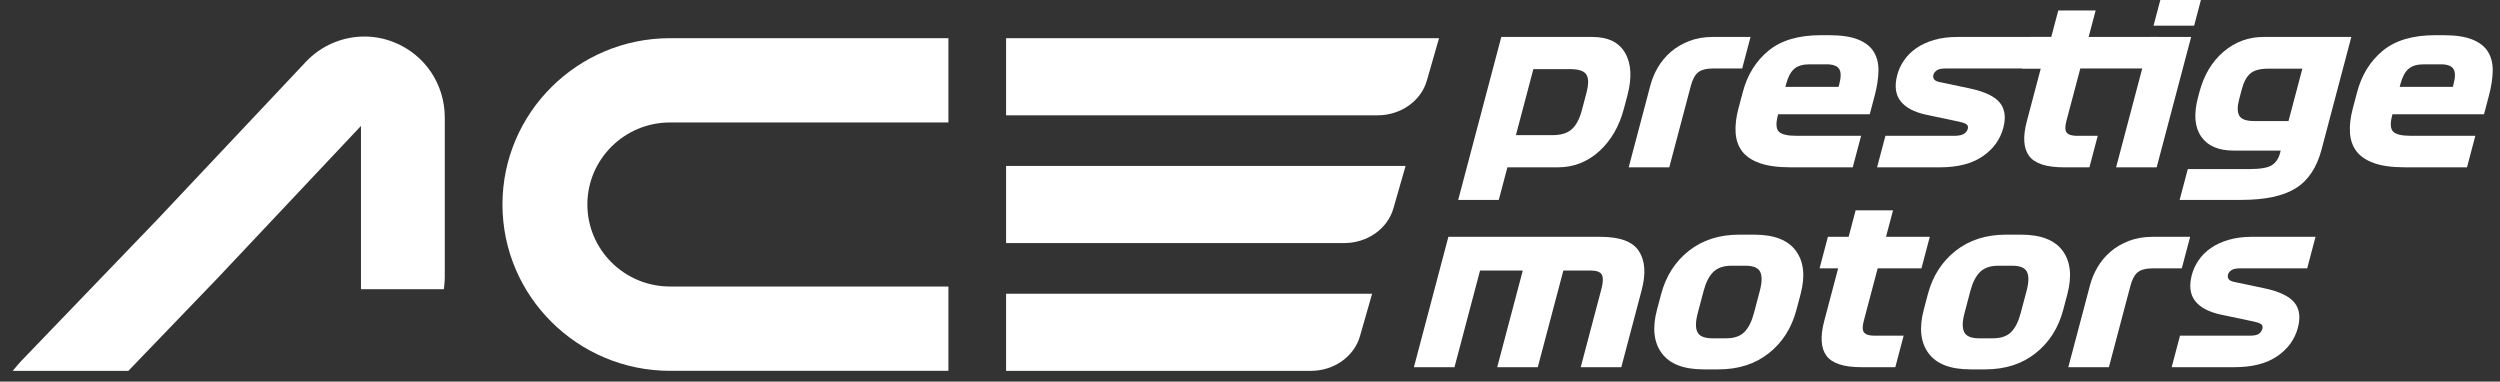 <svg width="190" height="29" viewBox="0 0 190 29" fill="none" xmlns="http://www.w3.org/2000/svg">
<rect x="0" y="0" width="190" height="29" fill="#333333" stroke="none"/>
<path d="M110.823 15.193L114.099 2.808H121.013C122.213 2.808 123.048 3.216 123.513 4.031C123.98 4.845 124.036 5.924 123.68 7.267L123.417 8.257C123.063 9.601 122.437 10.68 121.54 11.495C120.643 12.309 119.593 12.717 118.393 12.717H114.563L113.907 15.193H110.823ZM119.311 5.252H116.536L115.209 10.272H117.984C118.644 10.272 119.139 10.117 119.469 9.809C119.8 9.501 120.051 9.023 120.223 8.373L120.568 7.068C120.739 6.419 120.739 5.955 120.568 5.673C120.393 5.392 119.977 5.252 119.316 5.252" fill="white"/>
<path d="M125.428 6.49C125.553 6.016 125.744 5.559 126.001 5.119C126.259 4.679 126.584 4.288 126.977 3.947C127.369 3.606 127.835 3.33 128.372 3.122C128.909 2.912 129.512 2.807 130.184 2.807H133.04L132.407 5.202H130.248C129.696 5.202 129.299 5.3 129.057 5.499C128.816 5.696 128.631 6.039 128.504 6.523L126.865 12.715H123.781L125.428 6.49Z" fill="white"/>
<path d="M142.101 8.686H135.139L135.121 8.752C134.955 9.38 134.98 9.798 135.195 10.007C135.409 10.216 135.848 10.32 136.508 10.32H141.443L140.809 12.715H136.052C135.1 12.715 134.324 12.607 133.727 12.393C133.129 12.179 132.684 11.876 132.393 11.486C132.101 11.095 131.939 10.624 131.907 10.073C131.873 9.523 131.944 8.916 132.119 8.256L132.451 7.002C132.797 5.691 133.447 4.643 134.404 3.855C135.357 3.068 136.685 2.675 138.383 2.675H139.033C139.941 2.675 140.671 2.786 141.217 3.006C141.765 3.226 142.161 3.536 142.407 3.938C142.653 4.34 142.772 4.822 142.764 5.383C142.751 5.944 142.661 6.567 142.481 7.248L142.101 8.686ZM138.804 4.887H137.539C137.019 4.887 136.627 5.003 136.359 5.235C136.092 5.466 135.888 5.851 135.745 6.391L135.688 6.604H139.731L139.787 6.391C139.929 5.851 139.925 5.466 139.773 5.235C139.624 5.003 139.3 4.887 138.801 4.887" fill="white"/>
<path d="M148.9 9.249L146.395 8.721C145.473 8.522 144.82 8.175 144.437 7.679C144.055 7.185 143.973 6.525 144.192 5.698C144.293 5.313 144.463 4.943 144.703 4.591C144.943 4.239 145.251 3.931 145.629 3.667C146.008 3.403 146.457 3.194 146.98 3.039C147.501 2.886 148.093 2.809 148.753 2.809H156.837L156.204 5.203H147.876C147.552 5.203 147.323 5.251 147.188 5.351C147.053 5.45 146.971 5.561 146.939 5.682C146.903 5.814 146.923 5.93 146.992 6.029C147.064 6.127 147.212 6.199 147.439 6.243L149.715 6.722C150.841 6.965 151.599 7.325 151.985 7.803C152.372 8.282 152.461 8.918 152.252 9.711C152.016 10.604 151.492 11.328 150.679 11.882C149.867 12.438 148.785 12.717 147.432 12.717H142.659L143.292 10.322H148.504C148.849 10.322 149.1 10.273 149.256 10.174C149.412 10.074 149.511 9.947 149.552 9.793C149.596 9.629 149.552 9.507 149.428 9.43C149.304 9.354 149.127 9.293 148.9 9.249Z" fill="white"/>
<path d="M153.688 5.203L154.321 2.809H155.896L156.429 0.794H159.269L158.736 2.809H164.012L163.379 5.203H158.104L157.041 9.215C156.932 9.634 156.94 9.923 157.072 10.084C157.204 10.242 157.464 10.322 157.853 10.322H159.428L158.795 12.717H156.863C155.521 12.717 154.636 12.428 154.211 11.85C153.784 11.271 153.727 10.394 154.039 9.215L155.1 5.203H153.688Z" fill="white"/>
<path d="M160.823 12.717L163.443 2.809H166.527L163.907 12.717H160.823ZM166.755 1.95H163.669L164.185 0.001H167.269L166.755 1.95Z" fill="white"/>
<path d="M170.312 15.193H165.652L166.273 12.849H170.964C171.799 12.849 172.365 12.749 172.667 12.551C172.968 12.353 173.172 12.055 173.276 11.66L173.333 11.444H169.744C168.597 11.444 167.779 11.087 167.285 10.371C166.793 9.656 166.715 8.665 167.049 7.399L167.149 7.02C167.496 5.709 168.109 4.68 168.989 3.931C169.868 3.183 170.883 2.808 172.029 2.808H178.701L176.439 11.361C176.075 12.739 175.42 13.721 174.473 14.309C173.528 14.899 172.141 15.193 170.312 15.193ZM171.297 9.199H173.927L174.979 5.22H172.349C171.765 5.22 171.328 5.337 171.039 5.575C170.748 5.811 170.528 6.216 170.376 6.788L170.175 7.548C170.027 8.109 170.031 8.525 170.188 8.795C170.344 9.064 170.715 9.199 171.299 9.199" fill="white"/>
<path d="M188.784 8.686H181.827L181.809 8.752C181.643 9.38 181.668 9.798 181.883 10.007C182.097 10.216 182.535 10.32 183.195 10.32H188.125L187.493 12.715H182.74C181.788 12.715 181.013 12.607 180.416 12.393C179.819 12.179 179.375 11.876 179.083 11.486C178.791 11.095 178.629 10.624 178.597 10.073C178.563 9.523 178.635 8.916 178.809 8.256L179.141 7.002C179.487 5.691 180.137 4.643 181.091 3.855C182.045 3.068 183.371 2.675 185.068 2.675H185.719C186.627 2.675 187.355 2.786 187.901 3.006C188.449 3.226 188.844 3.536 189.089 3.938C189.336 4.34 189.453 4.822 189.448 5.383C189.435 5.944 189.344 6.567 189.164 7.248L188.784 8.686ZM185.489 4.887H184.225C183.705 4.887 183.313 5.003 183.047 5.235C182.78 5.466 182.576 5.851 182.432 6.391L182.376 6.604H186.415L186.472 6.391C186.615 5.851 186.611 5.466 186.459 5.235C186.309 5.003 185.984 4.887 185.487 4.887" fill="white"/>
<path d="M107.457 27.906L110.077 17.998H121.635C123.119 17.998 124.092 18.362 124.56 19.088C125.028 19.816 125.097 20.8 124.768 22.045L123.219 27.906H120.135L121.707 21.962C121.841 21.456 121.851 21.094 121.741 20.88C121.629 20.665 121.336 20.558 120.861 20.558H118.816L116.872 27.906H113.788L115.732 20.558H112.485L110.541 27.906H107.457Z" fill="white"/>
<path d="M136.844 22.359L136.529 23.548C136.165 24.924 135.467 26.023 134.433 26.842C133.399 27.663 132.124 28.072 130.609 28.072H129.473C127.957 28.072 126.897 27.663 126.293 26.842C125.687 26.023 125.565 24.924 125.929 23.548L126.245 22.359C126.608 20.983 127.311 19.884 128.349 19.064C129.389 18.244 130.667 17.834 132.181 17.834H133.317C134.833 17.834 135.889 18.244 136.489 19.064C137.091 19.884 137.208 20.983 136.844 22.359ZM133.748 22.095C133.917 21.456 133.927 20.98 133.777 20.666C133.628 20.354 133.256 20.195 132.66 20.195H131.589C130.993 20.195 130.536 20.354 130.215 20.666C129.893 20.98 129.648 21.456 129.479 22.095L129.029 23.795C128.857 24.444 128.848 24.927 129.005 25.24C129.16 25.554 129.535 25.711 130.129 25.711H131.201C131.796 25.711 132.252 25.554 132.567 25.24C132.883 24.927 133.127 24.444 133.299 23.795L133.748 22.095Z" fill="white"/>
<path d="M138.288 20.393L138.921 17.998H140.496L141.029 15.984H143.871L143.337 17.998H146.664L146.031 20.393H142.704L141.643 24.405C141.532 24.824 141.541 25.113 141.672 25.273C141.804 25.432 142.064 25.512 142.453 25.512H144.677L144.044 27.906H141.463C140.121 27.906 139.237 27.617 138.812 27.04C138.385 26.461 138.328 25.584 138.639 24.405L139.7 20.393H138.288Z" fill="white"/>
<path d="M157.119 22.359L156.804 23.548C156.44 24.924 155.74 26.023 154.707 26.842C153.672 27.663 152.399 28.072 150.884 28.072H149.748C148.232 28.072 147.172 27.663 146.565 26.842C145.96 26.023 145.84 24.924 146.204 23.548L146.517 22.359C146.883 20.983 147.584 19.884 148.624 19.064C149.663 18.244 150.94 17.834 152.455 17.834H153.591C155.107 17.834 156.164 18.244 156.764 19.064C157.364 19.884 157.481 20.983 157.119 22.359ZM154.023 22.095C154.192 21.456 154.201 20.98 154.052 20.666C153.901 20.354 153.529 20.195 152.933 20.195H151.863C151.267 20.195 150.809 20.354 150.488 20.666C150.167 20.98 149.923 21.456 149.753 22.095L149.303 23.795C149.131 24.444 149.123 24.927 149.279 25.24C149.433 25.554 149.808 25.711 150.403 25.711H151.476C152.071 25.711 152.527 25.554 152.841 25.24C153.157 24.927 153.4 24.444 153.572 23.795L154.023 22.095Z" fill="white"/>
<path d="M158.839 21.681C158.964 21.208 159.155 20.75 159.412 20.31C159.669 19.87 159.995 19.48 160.388 19.137C160.781 18.797 161.247 18.521 161.783 18.313C162.32 18.104 162.923 17.998 163.595 17.998H166.451L165.817 20.393H163.659C163.107 20.393 162.711 20.492 162.468 20.69C162.227 20.888 162.041 21.23 161.915 21.714L160.276 27.906H157.192L158.839 21.681Z" fill="white"/>
<path d="M171.289 24.438L168.784 23.91C167.863 23.712 167.209 23.365 166.827 22.869C166.444 22.374 166.363 21.714 166.58 20.888C166.683 20.502 166.853 20.133 167.092 19.781C167.331 19.429 167.64 19.121 168.017 18.857C168.397 18.592 168.847 18.384 169.369 18.229C169.891 18.076 170.483 17.998 171.143 17.998H175.981L175.347 20.393H170.265C169.941 20.393 169.711 20.441 169.577 20.541C169.443 20.64 169.36 20.75 169.328 20.872C169.293 21.004 169.312 21.12 169.381 21.218C169.453 21.317 169.601 21.389 169.828 21.433L172.104 21.912C173.231 22.154 173.987 22.514 174.375 22.994C174.761 23.472 174.851 24.108 174.641 24.901C174.405 25.793 173.881 26.516 173.068 27.073C172.256 27.628 171.175 27.906 169.821 27.906H165.048L165.681 25.512H170.973C171.32 25.512 171.557 25.462 171.687 25.362C171.815 25.264 171.9 25.137 171.941 24.984C171.984 24.818 171.941 24.697 171.819 24.62C171.693 24.544 171.516 24.482 171.289 24.438Z" fill="white"/>
<path d="M76.463 28.184H99.63C101.382 28.184 102.915 27.1 103.359 25.545L104.281 22.322H76.463V28.184Z" fill="white"/>
<path d="M76.463 18.473H102.159C103.917 18.473 105.455 17.389 105.9 15.834L106.824 12.611H76.463V18.473Z" fill="white"/>
<path d="M76.463 2.902V8.764H104.694C106.455 8.764 107.995 7.68 108.441 6.126L109.367 2.902H76.463Z" fill="white"/>
<path d="M29.951 3.214C29.227 2.924 28.466 2.777 27.687 2.777C26.015 2.777 24.396 3.477 23.247 4.698L11.951 16.69L1.58 27.468C1.494 27.558 1.412 27.653 1.319 27.765L0.966 28.184H9.756L16.55 21.124L27.434 9.57V21.977H33.734L33.759 21.752C33.788 21.496 33.803 21.266 33.803 21.049V8.932C33.803 6.397 32.291 4.153 29.951 3.214Z" fill="white"/>
<path d="M38.187 15.542C38.187 22.512 43.899 28.182 50.919 28.182H72.079V21.775H50.919C47.457 21.775 44.64 18.979 44.64 15.542C44.64 12.104 47.457 9.308 50.919 9.308H72.079V2.902H50.919C43.899 2.902 38.187 8.571 38.187 15.542Z" fill="white"/>
</svg>
